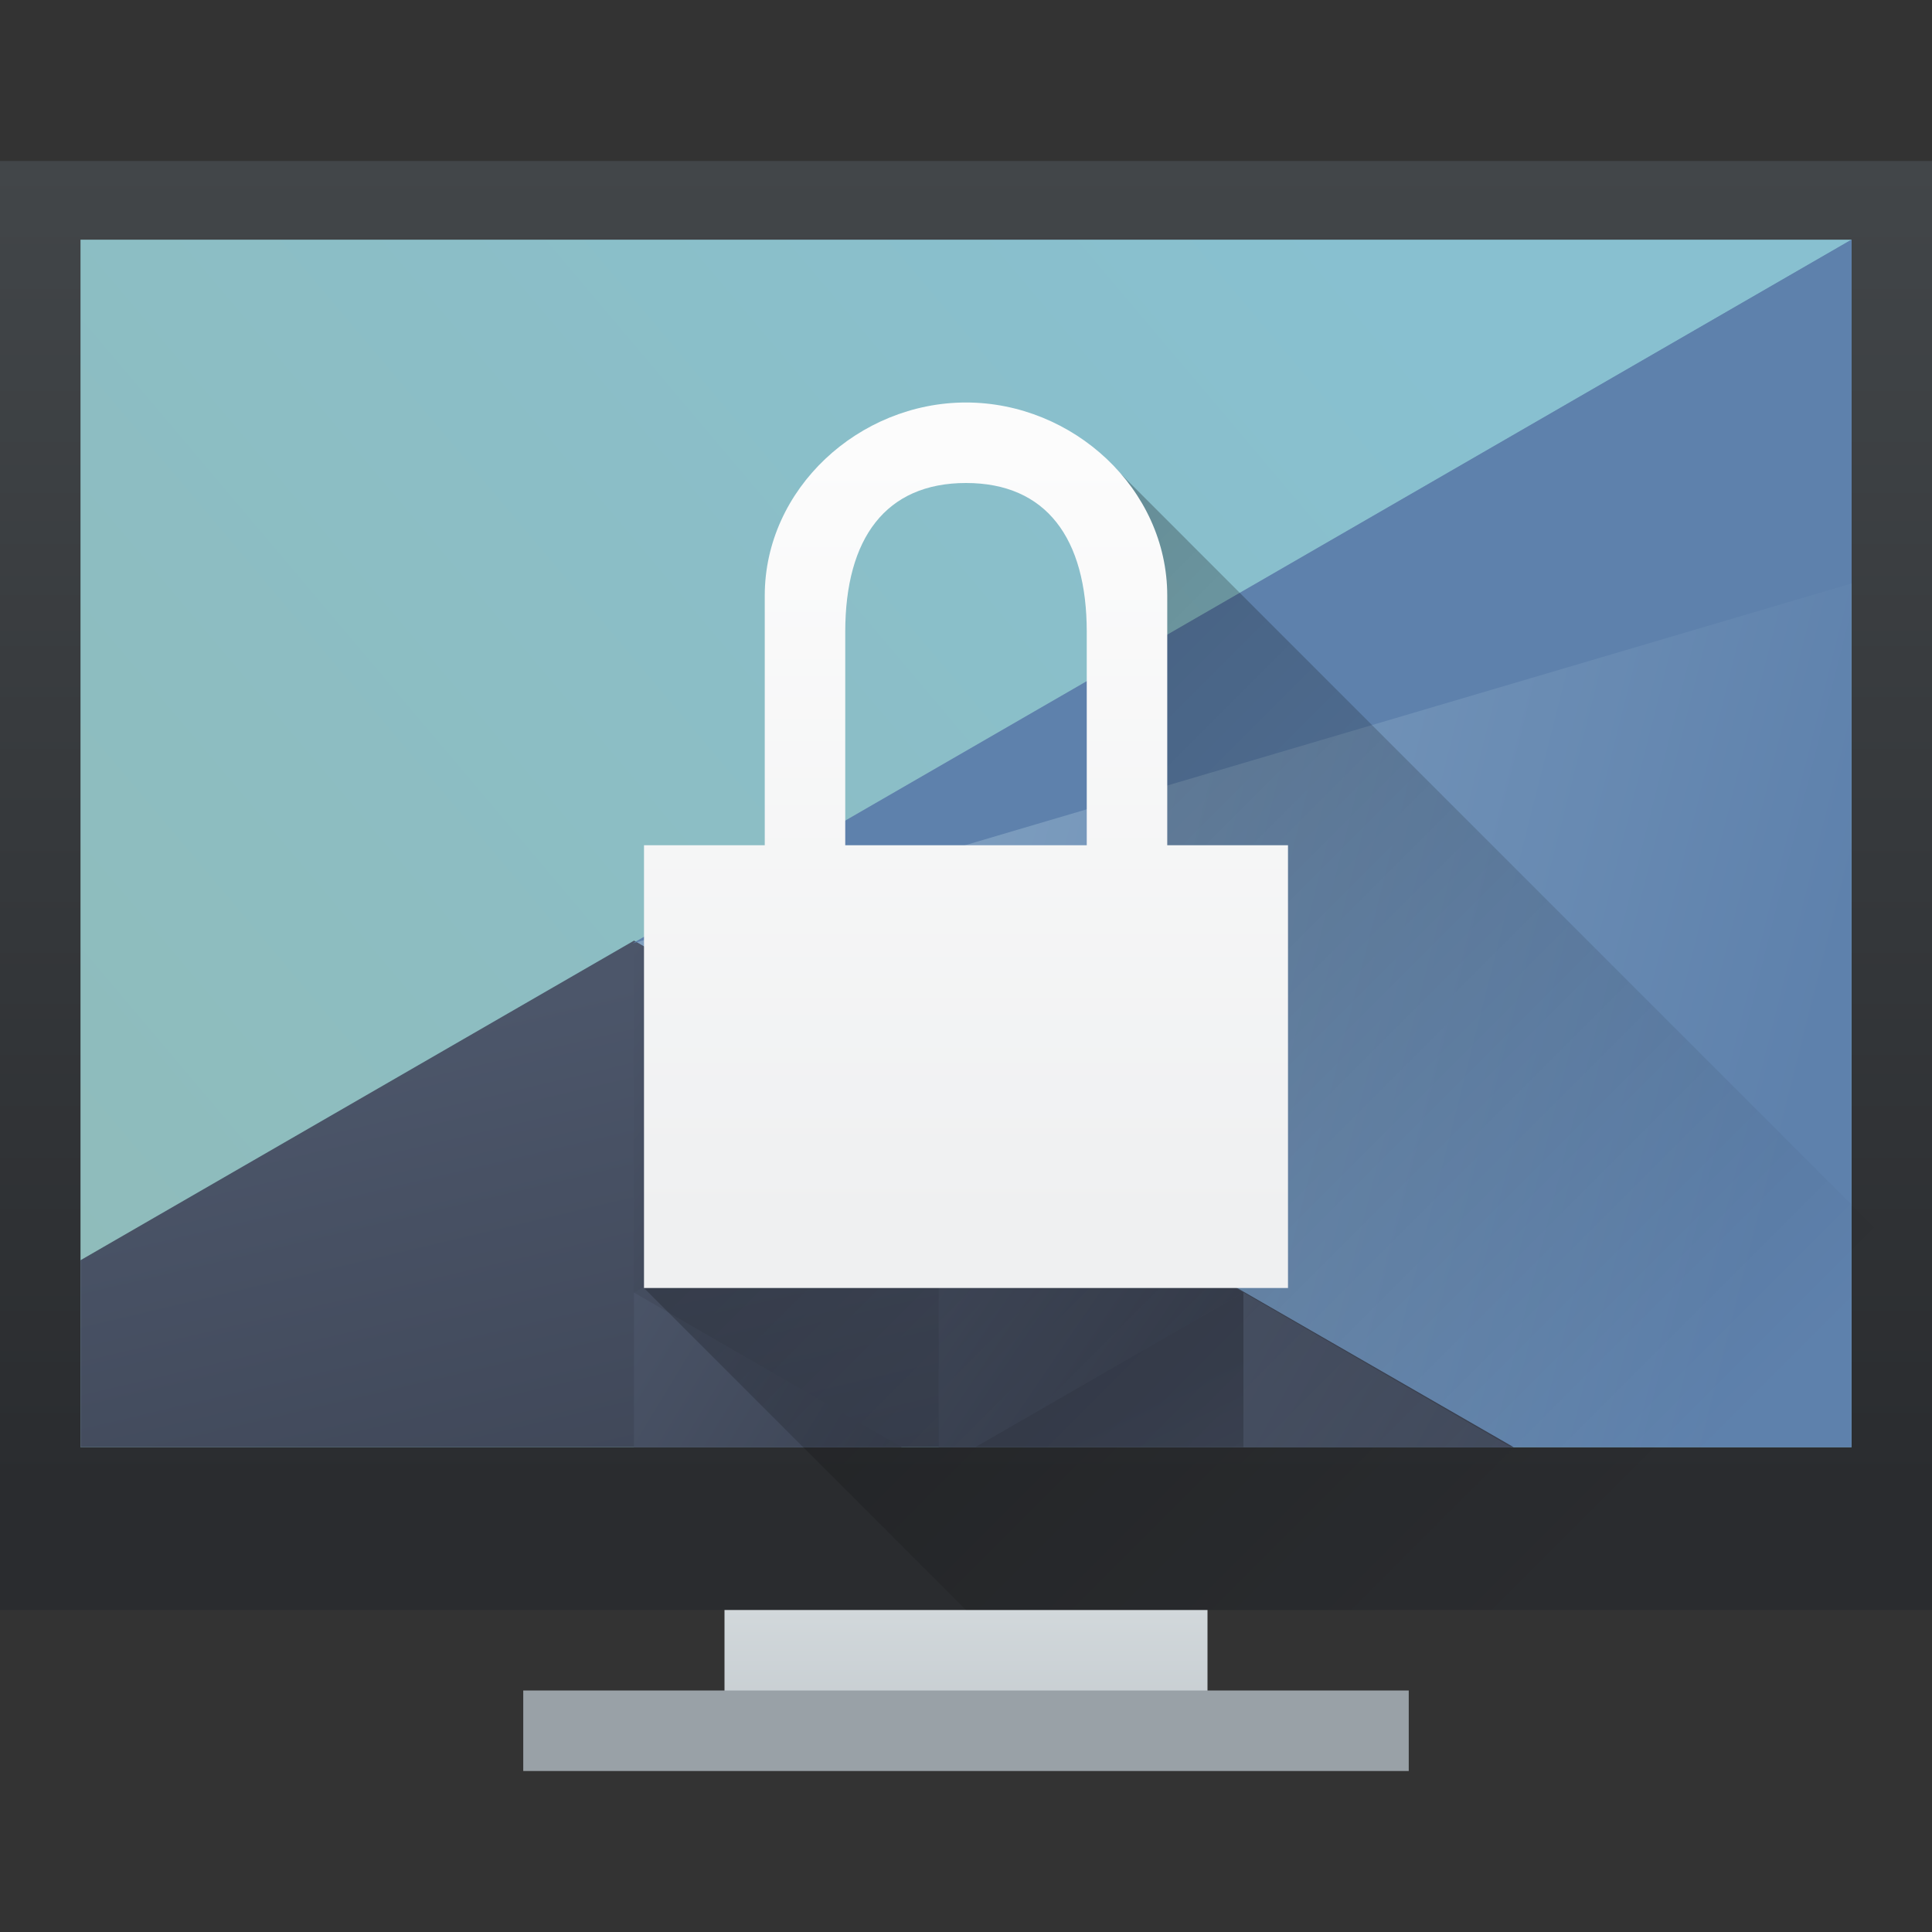 <?xml version="1.0" encoding="UTF-8" standalone="no"?>
<svg
   xmlns:dc="http://purl.org/dc/elements/1.1/"
   xmlns:cc="http://creativecommons.org/ns#"
   xmlns:rdf="http://www.w3.org/1999/02/22-rdf-syntax-ns#"
   xmlns:svg="http://www.w3.org/2000/svg"
   xmlns="http://www.w3.org/2000/svg"
   xmlns:xlink="http://www.w3.org/1999/xlink"
   xmlns:sodipodi="http://sodipodi.sourceforge.net/DTD/sodipodi-0.dtd"
   xmlns:inkscape="http://www.inkscape.org/namespaces/inkscape"
   width="48"
   height="48"
   version="1.1"
   id="svg68"
   sodipodi:docname="preferences-desktop-user-password.svg"
   inkscape:version="0.92.3 (2405546, 2018-03-11)">
  <rect width="100%" height="100%" fill="#333333" stroke="none"/>
  <sodipodi:namedview
     pagecolor="#ffffff"
     bordercolor="#666666"
     borderopacity="1"
     objecttolerance="10"
     gridtolerance="10"
     guidetolerance="10"
     inkscape:pageopacity="0"
     inkscape:pageshadow="2"
     inkscape:window-width="1920"
     inkscape:window-height="1026"
     id="namedview70"
     showgrid="false"
     inkscape:zoom="8"
     inkscape:cx="8.9542136"
     inkscape:cy="24.255796"
     inkscape:window-x="0"
     inkscape:window-y="30"
     inkscape:window-maximized="1"
     inkscape:current-layer="svg68">
    <inkscape:grid
       type="xygrid"
       id="grid963" />
  </sodipodi:namedview>
  <defs
     id="defs32">
    <linearGradient
       inkscape:collect="always"
       id="linearGradient989">
      <stop
         style="stop-color:#ffffff;stop-opacity:1;"
         offset="0"
         id="stop985" />
      <stop
         style="stop-color:#ffffff;stop-opacity:0;"
         offset="1"
         id="stop987" />
    </linearGradient>
    <linearGradient
       inkscape:collect="always"
       id="linearGradient981">
      <stop
         style="stop-color:#000000;stop-opacity:1;"
         offset="0"
         id="stop977" />
      <stop
         style="stop-color:#000000;stop-opacity:0;"
         offset="1"
         id="stop979" />
    </linearGradient>
    <linearGradient
       id="a"
       y1="536.8"
       y2="503.8"
       x2="0"
       gradientUnits="userSpaceOnUse"
       gradientTransform="translate(-384.57,-499.8)">
      <stop
         stop-color="#2a2c2f"
         id="stop2" />
      <stop
         offset="1"
         stop-color="#424649"
         id="stop4" />
    </linearGradient>
    <linearGradient
       id="b"
       y1="547.8"
       y2="536.8"
       x2="0"
       gradientUnits="userSpaceOnUse"
       gradientTransform="matrix(1,0,0,0.545,-384.57,-255.8)">
      <stop
         stop-color="#c6cdd1"
         id="stop7" />
      <stop
         offset="1"
         stop-color="#e0e5e7"
         id="stop9" />
    </linearGradient>
    <linearGradient
       inkscape:collect="always"
       xlink:href="#linearGradient989"
       id="linearGradient991"
       x1="22"
       y1="11"
       x2="27"
       y2="31"
       gradientUnits="userSpaceOnUse"
       gradientTransform="matrix(1,0,0,1.136,0,-4.664)" />
    <linearGradient
       id="g"
       gradientTransform="matrix(0.917,0,0,0.917,-350.59,-457.615)"
       gradientUnits="userSpaceOnUse"
       x1="418.17"
       x2="384.571"
       y1="503.079"
       y2="531.458">
      <stop
         offset="0"
         stop-color="#88c0d0"
         id="stop24" />
      <stop
         offset="1"
         stop-color="#8fbcbb"
         id="stop26" />
    </linearGradient>
    <linearGradient
       id="h"
       gradientTransform="matrix(0.917,0,0,0.917,-350.59,-457.615)"
       gradientUnits="userSpaceOnUse"
       x1="404.045"
       x2="430.736"
       y1="521.633"
       y2="528.35">
      <stop
         offset="0"
         stop-color="#81a1c1"
         id="stop29" />
      <stop
         offset="1"
         stop-color="#5e81ac"
         id="stop31" />
    </linearGradient>
    <linearGradient
       id="i"
       gradientTransform="matrix(0.917,0,0,0.917,-350.59,-457.615)"
       gradientUnits="userSpaceOnUse"
       x1="398.092"
       x2="394.003"
       xlink:href="#j"
       y1="542.224"
       y2="524.9" />
    <linearGradient
       id="j">
      <stop
         offset="0"
         stop-color="#3b4252"
         id="stop35" />
      <stop
         offset="1"
         stop-color="#4c566a"
         id="stop37" />
    </linearGradient>
    <linearGradient
       id="k"
       gradientTransform="matrix(-0.917,0,0,0.917,418.624,-494.281)"
       gradientUnits="userSpaceOnUse"
       x1="431.571"
       x2="439.571"
       xlink:href="#j"
       y1="568.798"
       y2="562.798" />
    <linearGradient
       id="l"
       gradientTransform="matrix(-0.917,0,0,0.917,418.624,-494.281)"
       gradientUnits="userSpaceOnUse"
       x1="406.537"
       x2="423.32"
       xlink:href="#j"
       y1="581.87"
       y2="572.678" />
    <linearGradient
       id="m"
       gradientTransform="matrix(-0.917,0,0,0.917,418.624,-494.281)"
       gradientUnits="userSpaceOnUse"
       x1="423.054"
       x2="431.225"
       xlink:href="#j"
       y1="572.334"
       y2="566.766" />
    <linearGradient
       id="n"
       gradientTransform="matrix(-0.917,0,0,0.917,418.624,-494.281)"
       gradientUnits="userSpaceOnUse"
       x1="431.313"
       x2="440.632"
       xlink:href="#j"
       y1="577.102"
       y2="571.445" />
    <linearGradient
       id="o"
       gradientTransform="matrix(-0.917,0,0,0.917,418.624,-494.281)"
       gradientUnits="userSpaceOnUse"
       x1="430.567"
       x2="423.75"
       xlink:href="#j"
       y1="577.362"
       y2="591.328" />
    <linearGradient
       id="b-3"
       gradientUnits="userSpaceOnUse"
       x1="393.571"
       x2="410.571"
       xlink:href="#linearGradient981"
       y1="519.798"
       y2="536.798"
       gradientTransform="translate(-423.571,-511.798)" />
    <linearGradient
       id="d"
       gradientTransform="matrix(1,0,0,1.211,-426.571,-623.23)"
       gradientUnits="userSpaceOnUse"
       x2="0"
       y1="538.798"
       y2="519.798">
      <stop
         offset="0"
         stop-color="#2a2c2f"
         id="stop13" />
      <stop
         offset="1"
         stop-color="#424649"
         id="stop15" />
    </linearGradient>
    <linearGradient
       id="f"
       gradientUnits="userSpaceOnUse"
       x1="393.571"
       x2="407.571"
       xlink:href="#linearGradient981"
       y1="520.798"
       y2="534.798"
       gradientTransform="translate(-423.571,-511.798)" />
    <linearGradient
       id="e"
       gradientUnits="userSpaceOnUse"
       x2="0"
       y1="533.798"
       y2="521.798"
       gradientTransform="matrix(1.6,0,0,1.6,-616.914,-823.677)">
      <stop
         offset="0"
         stop-color="#eff0f1"
         id="stop18" />
      <stop
         offset="1"
         stop-color="#fcfcfc"
         id="stop20" />
    </linearGradient>
    <linearGradient
       inkscape:collect="always"
       xlink:href="#linearGradient981"
       id="linearGradient1001"
       x1="19.75"
       y1="14.375"
       x2="41.938"
       y2="36.562"
       gradientUnits="userSpaceOnUse" />
  </defs>
  <path
     d="m 18,37 v 6 h 12 v -6 z"
     id="path34"
     style="fill:url(#b);stroke-width:2.8;stroke-opacity:0.55"
     inkscape:connector-curvature="0" />
  <rect
     width="48"
     x="7.3242186e-06"
     y="4"
     height="36"
     id="rect36"
     style="fill:url(#a);stroke-width:2.8;stroke-opacity:0.55" />
  <rect
     style="fill:#99a1a7;stroke-width:2.8;stroke-opacity:0.55"
     id="rect62"
     height="2"
     y="42"
     x="13"
     width="22" />
  <g
     id="g985"
     transform="translate(0.067,1.755)">
    <path
       id="path933"
       d="m 14,10.109 v 15.909 h 8 v 1.136 h -2 v 1.136 h 8 v -1.136 h -2 v -1.136 h 8 V 10.109 Z m 1,1.136 h 18 v 12.5 H 15 Z"
       style="fill:url(#linearGradient991);fill-opacity:1;stroke-width:0.995;stroke-opacity:0.55"
       inkscape:connector-curvature="0" />
    <path
       d="m 1.933,4.2 v 30 H 45.933 v -30 z"
       id="path45"
       style="fill:url(#g);stroke-width:1.563"
       inkscape:connector-curvature="0" />
    <path
       inkscape:connector-curvature="0"
       style="fill:url(#h);stroke-width:3.127;stroke-linecap:round"
       id="path47"
       d="M 45.933,4.2 15.652,21.682 37.334,34.2 h 8.6 z" />
    <path
       inkscape:connector-curvature="0"
       style="fill:url(#i);stroke-width:3.127;stroke-linecap:round"
       id="path49"
       d="M 15.683,21.616 1.933,29.555 V 34.2 H 37.539 Z" />
    <path
       inkscape:connector-curvature="0"
       style="fill:url(#k);stroke-width:3.127;stroke-linecap:round"
       id="path51"
       d="M 23.254,25.987 15.683,21.617 v 8.741 z" />
    <path
       inkscape:connector-curvature="0"
       style="fill:url(#l);stroke-width:3.127;stroke-linecap:round"
       id="path53"
       d="M 30.824,30.356 V 34.2 h 6.656 z" />
    <path
       inkscape:connector-curvature="0"
       style="fill:url(#m);stroke-width:3.127;stroke-linecap:round"
       id="path55"
       d="M 23.254,25.987 V 34.2 h 0.916 l 6.654,-3.842 z" />
    <path
       inkscape:connector-curvature="0"
       style="fill:url(#n);stroke-width:3.127;stroke-linecap:round"
       id="path57"
       d="M 15.683,30.358 V 34.2 h 6.654 z" />
    <path
       inkscape:connector-curvature="0"
       style="fill:url(#o);stroke-width:3.127;stroke-linecap:round"
       id="path59"
       d="M 30.824,30.356 24.168,34.2 h 6.656 z" />
    <path
       style="fill:#5e81ac;stroke-width:3.127;stroke-linecap:round"
       inkscape:connector-curvature="0"
       id="path61"
       d="M 15.652,21.683 45.933,4.2 l -1.5e-5,8.541 z" />
  </g>
  <path
     style="opacity:0.3;fill:url(#linearGradient1001);fill-opacity:1;stroke:none;stroke-width:2.877;stroke-linecap:round;stroke-linejoin:round;stroke-miterlimit:4;stroke-dasharray:none;stroke-dashoffset:0;stroke-opacity:1;paint-order:normal"
     d="M 25.021 11.389 L 27.871 13.502 L 27.326 22.355 L 21.43 26.57 L 16 32 L 24 40 L 48 40 L 48 31.928 L 27.518 11.445 L 25.021 11.389 z "
     id="rect987" />
  <path
     inkscape:connector-curvature="0"
     style="fill:url(#e);stroke-width:1.6"
     id="path75"
     d="m 24,10 c -2.659,0 -5,2.141 -5,4.8 V 16.4 21 H 17.6 16 v 1 10 H 32 V 21 H 29 V 14.8 C 29,12.141 26.659,10 24,10 Z m 0,2 c 1.994,0 3,1.373 3,3.7 V 21 H 22.4 21 V 17.3 15.7 C 21,13.373 22.006,12 24,12 Z"
     sodipodi:nodetypes="sscccccccccssssccccss" />
</svg>
